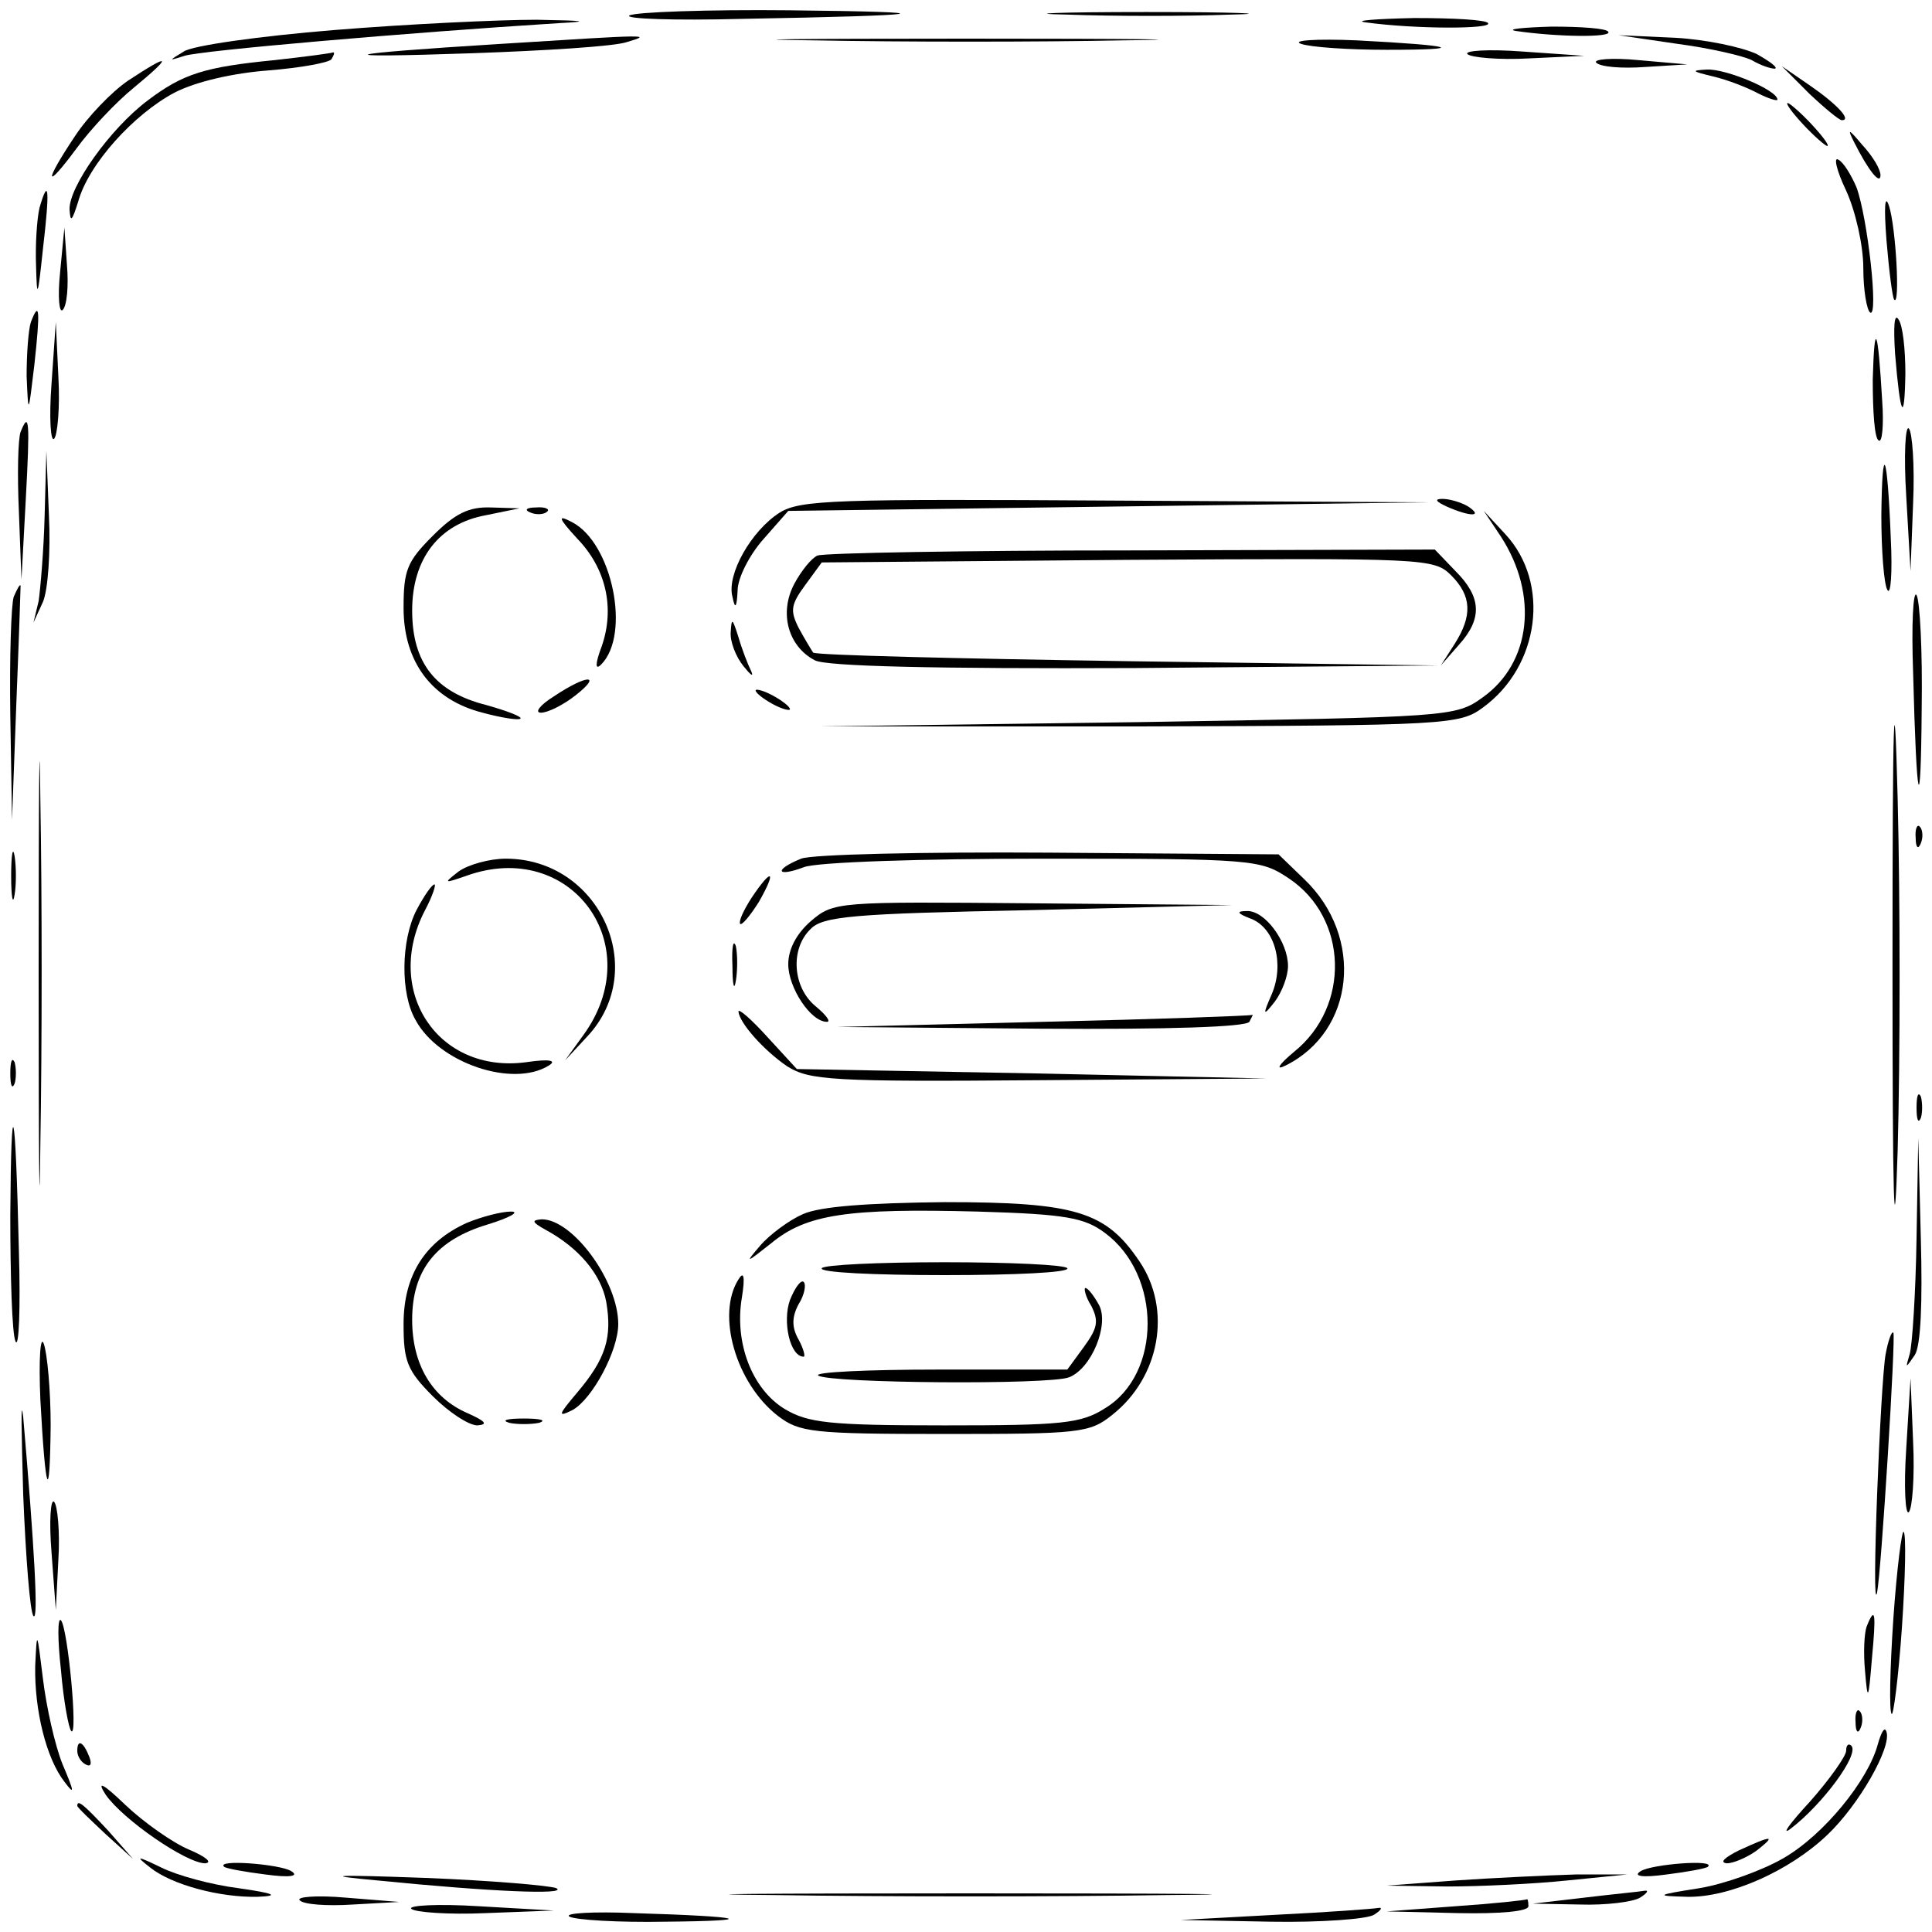 <?xml version="1.0" standalone="no"?>
<!DOCTYPE svg PUBLIC "-//W3C//DTD SVG 20010904//EN"
 "http://www.w3.org/TR/2001/REC-SVG-20010904/DTD/svg10.dtd">
<svg version="1.0" xmlns="http://www.w3.org/2000/svg"
 width="225pt" height="225pt" viewBox="0 0 225 225"
 preserveAspectRatio="xMidYMid meet">

<g transform="translate(0,225) scale(0.1,-0.1)"
fill="#000000" stroke="none">
<path d="M733 2232 c-6 -4 53 -6 130 -4 224 4 247 8 57 10 -96 1 -180 -2 -187
-6z"/>
<path d="M1243 2233 c54 -2 139 -2 190 0 51 1 7 3 -98 3 -104 0 -146 -2 -92
-3z"/>
<path d="M389 2215 c-86 -7 -165 -18 -175 -25 -18 -11 -18 -11 1 -5 17 6 260
27 435 38 39 2 32 3 -25 4 -44 0 -150 -5 -236 -12z"/>
<path d="M1590 2224 c58 -8 148 -8 143 -1 -2 4 -41 6 -86 6 -45 -1 -71 -3 -57
-5z"/>
<path d="M1765 2214 c47 -7 113 -8 108 -1 -2 4 -32 6 -66 6 -34 -1 -53 -3 -42
-5z"/>
<path d="M585 2199 c-194 -12 -210 -17 -35 -11 85 3 166 8 180 13 30 9 29 9
-145 -2z"/>
<path d="M948 2203 c101 -2 263 -2 360 0 97 1 15 2 -183 2 -198 0 -278 -1
-177 -2z"/>
<path d="M1515 2199 c11 -4 56 -7 100 -7 96 0 81 5 -35 11 -47 2 -76 0 -65 -4z"/>
<path d="M1953 2199 c38 -5 77 -14 87 -19 10 -6 22 -10 27 -10 4 1 -5 8 -21
17 -17 8 -59 17 -95 19 l-66 3 68 -10z"/>
<path d="M1709 2187 c4 -4 37 -7 72 -5 l64 3 -72 5 c-40 3 -68 1 -64 -3z"/>
<path d="M320 2180 c-82 -8 -107 -16 -148 -47 -44 -33 -92 -101 -91 -127 1
-16 3 -13 10 9 12 44 65 102 112 127 25 13 69 23 110 26 37 3 70 9 73 13 3 5
4 8 2 8 -2 -1 -32 -5 -68 -9z"/>
<path d="M1859 2177 c5 -5 30 -7 57 -5 l49 3 -57 5 c-31 3 -53 1 -49 -3z"/>
<path d="M149 2156 c-19 -13 -47 -42 -62 -65 -36 -54 -35 -64 2 -14 16 22 46
54 67 71 46 38 43 41 -7 8z"/>
<path d="M1995 2161 c17 -4 40 -13 53 -20 12 -6 22 -9 22 -7 0 11 -60 36 -82
35 -19 -1 -18 -2 7 -8z"/>
<path d="M2107 2141 c18 -17 35 -31 38 -31 12 0 -6 19 -38 41 l-32 22 32 -32z"/>
<path d="M2100 2105 c13 -14 26 -25 28 -25 3 0 -5 11 -18 25 -13 14 -26 25
-28 25 -3 0 5 -11 18 -25z"/>
<path d="M2159 2085 c17 -34 31 -51 31 -39 0 7 -9 22 -21 35 -16 19 -18 20
-10 4z"/>
<path d="M2150 2028 c11 -24 20 -64 20 -90 0 -26 4 -49 8 -52 10 -6 -3 111
-16 146 -6 14 -15 29 -21 32 -6 4 -2 -13 9 -36z"/>
<path d="M46 2008 c-3 -13 -5 -43 -4 -68 1 -39 2 -37 8 20 8 68 7 86 -4 48z"/>
<path d="M2197 1970 c3 -36 7 -67 9 -69 7 -8 2 84 -6 109 -5 15 -6 -1 -3 -40z"/>
<path d="M70 1933 c-3 -29 -1 -48 3 -44 5 5 7 28 5 52 l-3 44 -5 -52z"/>
<path d="M36 1875 c-3 -9 -5 -38 -5 -63 2 -46 2 -46 9 13 7 64 6 76 -4 50z"/>
<path d="M2207 1838 c6 -73 11 -83 12 -23 0 28 -3 56 -8 63 -5 8 -6 -8 -4 -40z"/>
<path d="M60 1803 c-3 -40 -1 -68 3 -64 4 4 7 37 5 72 l-3 64 -5 -72z"/>
<path d="M2181 1808 c0 -37 2 -69 7 -71 4 -3 6 18 4 46 -5 86 -9 96 -11 25z"/>
<path d="M24 1747 c-3 -8 -4 -49 -2 -93 l3 -79 5 93 c5 92 4 104 -6 79z"/>
<path d="M2220 1672 l5 -87 3 79 c2 44 -1 83 -5 87 -4 4 -6 -31 -3 -79z"/>
<path d="M52 1650 c-1 -41 -5 -86 -7 -100 l-6 -25 11 24 c6 14 9 59 7 100 l-3
76 -2 -75z"/>
<path d="M2191 1650 c0 -41 3 -80 7 -87 4 -7 6 20 4 60 -4 102 -10 115 -11 27z"/>
<path d="M908 1653 c-33 -21 -62 -72 -55 -98 3 -15 5 -13 6 7 0 15 14 42 30
60 l29 33 374 5 373 5 -365 2 c-326 2 -368 1 -392 -14z"/>
<path d="M1685 1660 c27 -12 43 -12 25 0 -8 5 -22 9 -30 9 -10 0 -8 -3 5 -9z"/>
<path d="M504 1626 c-30 -30 -34 -40 -34 -84 0 -63 33 -107 92 -122 22 -6 42
-9 44 -7 3 2 -15 9 -40 16 -59 15 -86 49 -86 110 0 60 31 101 86 111 l39 8
-33 1 c-26 1 -42 -7 -68 -33z"/>
<path d="M618 1653 c7 -3 16 -2 19 1 4 3 -2 6 -13 5 -11 0 -14 -3 -6 -6z"/>
<path d="M672 1623 c34 -35 44 -81 29 -125 -8 -21 -8 -29 -1 -22 35 35 13 142
-34 166 -17 9 -16 5 6 -19z"/>
<path d="M1748 1625 c44 -68 35 -147 -21 -187 -32 -23 -36 -23 -402 -29 l-370
-5 372 0 c359 1 373 2 400 22 66 48 79 145 26 202 l-25 27 20 -30z"/>
<path d="M952 1603 c-7 -3 -19 -18 -27 -33 -18 -34 -7 -73 24 -89 13 -7 139
-10 373 -9 l353 3 -362 5 c-199 3 -363 7 -366 10 -2 3 -10 16 -17 29 -10 20
-9 27 8 50 l19 26 356 3 c346 2 357 2 377 -18 24 -24 25 -47 4 -80 l-16 -25
21 24 c28 31 26 56 -4 86 l-24 25 -353 -1 c-194 0 -359 -3 -366 -6z"/>
<path d="M16 1555 c-3 -9 -5 -71 -4 -138 l2 -122 5 135 c3 74 5 136 5 138 -1
2 -4 -4 -8 -13z"/>
<path d="M2228 1467 c4 -157 9 -175 10 -42 1 66 -2 125 -6 132 -4 6 -6 -35 -4
-90z"/>
<path d="M851 1514 c-1 -11 6 -29 15 -40 8 -10 12 -13 9 -6 -4 8 -11 26 -15
40 -7 22 -8 23 -9 6z"/>
<path d="M2204 1125 c0 -273 2 -345 6 -215 3 107 3 292 0 410 -4 156 -6 103
-6 -195z"/>
<path d="M45 1115 c0 -220 1 -309 2 -197 2 112 2 292 0 400 -1 108 -2 17 -2
-203z"/>
<path d="M645 1439 c-16 -10 -23 -19 -15 -19 8 0 26 9 40 20 32 25 14 25 -25
-1z"/>
<path d="M880 1446 c0 -3 9 -10 20 -16 11 -6 20 -8 20 -6 0 3 -9 10 -20 16
-11 6 -20 8 -20 6z"/>
<path d="M2231 1274 c0 -11 3 -14 6 -6 3 7 2 16 -1 19 -3 4 -6 -2 -5 -13z"/>
<path d="M13 1230 c0 -25 2 -35 4 -22 2 12 2 32 0 45 -2 12 -4 2 -4 -23z"/>
<path d="M933 1250 c-32 -13 -29 -22 3 -10 14 6 138 10 278 10 247 0 254 -1
287 -23 69 -46 72 -149 6 -202 -18 -15 -22 -22 -10 -16 81 40 92 150 22 217
l-30 29 -267 2 c-147 1 -277 -2 -289 -7z"/>
<path d="M534 1235 c-18 -14 -17 -14 9 -5 122 44 213 -81 136 -186 l-21 -29
26 28 c73 78 14 207 -95 207 -19 0 -44 -7 -55 -15z"/>
<path d="M875 1204 c-9 -14 -15 -27 -13 -30 2 -2 12 10 22 26 21 37 15 40 -9
4z"/>
<path d="M485 1190 c-18 -35 -19 -97 -1 -128 27 -50 113 -79 155 -53 10 6 1 8
-26 4 -103 -14 -167 83 -118 177 9 17 13 30 11 30 -3 0 -12 -13 -21 -30z"/>
<path d="M944 1177 c-17 -15 -26 -33 -26 -50 0 -27 26 -67 45 -67 5 0 -1 8
-13 18 -27 22 -30 67 -6 90 14 15 51 18 254 22 l237 6 -232 2 c-229 2 -232 2
-259 -21z"/>
<path d="M1457 1180 c28 -11 39 -53 24 -88 -11 -25 -10 -26 4 -8 8 11 15 29
15 41 0 28 -27 65 -48 64 -13 0 -11 -3 5 -9z"/>
<path d="M853 1125 c0 -22 2 -30 4 -17 2 12 2 30 0 40 -3 9 -5 -1 -4 -23z"/>
<path d="M860 1072 c1 -13 29 -45 57 -64 26 -16 51 -18 293 -16 l265 2 -273 6
-274 5 -34 37 c-19 21 -34 34 -34 30z"/>
<path d="M1215 1060 l-240 -6 237 -2 c150 -1 239 2 243 8 3 6 5 9 3 8 -2 -1
-111 -5 -243 -8z"/>
<path d="M12 1000 c0 -14 2 -19 5 -12 2 6 2 18 0 25 -3 6 -5 1 -5 -13z"/>
<path d="M2232 960 c0 -14 2 -19 5 -12 2 6 2 18 0 25 -3 6 -5 1 -5 -13z"/>
<path d="M12 835 c0 -71 2 -138 6 -147 4 -10 6 38 4 105 -4 174 -9 194 -10 42z"/>
<path d="M2232 808 c-1 -64 -5 -125 -8 -135 -5 -17 -5 -17 6 -1 7 11 9 61 7
135 l-3 118 -2 -117z"/>
<path d="M935 836 c-16 -7 -39 -24 -50 -37 -18 -21 -16 -20 13 3 41 34 89 41
241 37 102 -3 124 -7 148 -25 66 -49 66 -164 0 -204 -28 -18 -51 -20 -187 -20
-135 0 -159 3 -186 19 -38 23 -59 77 -50 130 4 25 2 31 -4 21 -26 -41 -3 -121
46 -159 25 -19 39 -21 194 -21 156 0 169 1 195 22 56 44 70 123 32 179 -39 58
-74 69 -227 69 -90 -1 -145 -5 -165 -14z"/>
<path d="M544 826 c-49 -22 -74 -61 -74 -118 0 -43 4 -54 34 -84 19 -19 42
-34 52 -34 13 1 9 5 -11 14 -42 18 -65 57 -65 109 0 58 28 93 88 111 26 8 38
15 27 15 -11 0 -34 -6 -51 -13z"/>
<path d="M635 818 c39 -21 65 -52 71 -84 7 -41 0 -66 -34 -106 -22 -26 -23
-29 -5 -20 23 13 53 69 53 100 0 50 -53 122 -89 122 -12 -1 -12 -3 4 -12z"/>
<path d="M957 773 c-3 -5 62 -8 143 -8 81 0 146 3 143 8 -2 4 -67 7 -143 7
-76 0 -141 -3 -143 -7z"/>
<path d="M920 736 c-9 -25 0 -66 16 -66 2 0 0 9 -6 20 -8 14 -8 26 0 41 7 11
9 23 6 26 -3 3 -10 -6 -16 -21z"/>
<path d="M1271 729 c9 -18 7 -26 -9 -48 l-19 -26 -151 0 c-82 0 -145 -3 -139
-7 14 -9 269 -11 292 -2 26 10 47 61 35 84 -6 11 -13 20 -16 20 -2 0 0 -10 7
-21z"/>
<path d="M47 620 c6 -110 11 -125 12 -30 0 41 -4 84 -8 95 -4 11 -6 -18 -4
-65z"/>
<path d="M2196 673 c-6 -33 -17 -307 -10 -278 5 25 22 299 19 303 -2 2 -6 -9
-9 -25z"/>
<path d="M27 510 c3 -74 8 -138 12 -142 6 -7 1 81 -12 232 -3 25 -2 -16 0 -90z"/>
<path d="M2220 563 c-3 -45 -1 -78 3 -74 4 4 7 41 5 82 l-3 74 -5 -82z"/>
<path d="M593 593 c9 -2 25 -2 35 0 9 3 1 5 -18 5 -19 0 -27 -2 -17 -5z"/>
<path d="M60 442 l5 -67 3 59 c2 32 -1 63 -5 67 -4 4 -6 -22 -3 -59z"/>
<path d="M2205 365 c-4 -59 -5 -108 -2 -111 2 -3 8 43 12 101 4 59 5 108 2
111 -2 3 -8 -43 -12 -101z"/>
<path d="M71 305 c3 -36 9 -68 12 -71 8 -8 -4 120 -12 129 -4 4 -4 -22 0 -58z"/>
<path d="M2174 356 c-3 -8 -4 -31 -2 -52 3 -36 4 -35 8 14 5 53 4 63 -6 38z"/>
<path d="M41 310 c-1 -52 13 -108 34 -135 12 -16 12 -13 -2 20 -9 22 -19 67
-23 100 -7 57 -7 57 -9 15z"/>
<path d="M2161 244 c0 -11 3 -14 6 -6 3 7 2 16 -1 19 -3 4 -6 -2 -5 -13z"/>
<path d="M2187 219 c-11 -42 -63 -106 -110 -133 -24 -14 -68 -30 -98 -35 -51
-8 -52 -9 -14 -10 49 -1 119 30 163 72 37 35 75 102 69 120 -2 7 -6 0 -10 -14z"/>
<path d="M90 211 c0 -6 4 -13 10 -16 6 -3 7 1 4 9 -7 18 -14 21 -14 7z"/>
<path d="M2150 211 c0 -6 -19 -33 -42 -59 -24 -26 -34 -40 -23 -32 37 28 81
87 71 97 -3 3 -6 1 -6 -6z"/>
<path d="M123 160 c20 -29 94 -80 116 -80 9 1 0 8 -19 16 -19 8 -53 32 -74 52
-26 25 -34 29 -23 12z"/>
<path d="M90 147 c0 -2 15 -16 33 -33 l32 -29 -29 33 c-28 30 -36 37 -36 29z"/>
<path d="M2025 95 c-16 -8 -23 -14 -14 -15 8 0 24 7 35 15 23 18 18 18 -21 0z"/>
<path d="M175 75 c25 -20 81 -35 125 -34 26 1 20 4 -22 10 -32 4 -72 15 -90
24 -29 14 -31 14 -13 0z"/>
<path d="M261 76 c2 -2 24 -6 48 -9 29 -4 40 -2 30 4 -13 8 -88 14 -78 5z"/>
<path d="M1911 71 c-10 -6 1 -8 30 -4 24 3 46 7 48 9 10 9 -65 3 -78 -5z"/>
<path d="M440 60 c130 -13 222 -17 208 -9 -7 3 -76 9 -153 12 -109 4 -121 3
-55 -3z"/>
<path d="M1695 60 l-80 -6 70 -1 c39 0 102 3 140 7 l70 7 -60 0 c-33 -1 -96
-4 -140 -7z"/>
<path d="M349 37 c4 -5 32 -7 62 -5 l54 3 -62 5 c-34 3 -58 1 -54 -3z"/>
<path d="M903 43 c125 -2 329 -2 455 0 125 1 22 2 -228 2 -250 0 -353 -1 -227
-2z"/>
<path d="M1845 40 l-60 -7 55 -1 c30 -1 62 3 70 8 8 5 11 9 5 8 -5 -1 -37 -4
-70 -8z"/>
<path d="M479 27 c4 -4 43 -7 87 -5 l79 3 -87 5 c-48 3 -83 1 -79 -3z"/>
<path d="M1695 30 l-80 -6 83 -2 c49 -1 82 2 82 8 0 6 -1 9 -2 8 -2 -1 -39 -5
-83 -8z"/>
<path d="M663 18 c7 -4 57 -7 112 -6 111 1 95 6 -37 10 -47 2 -81 0 -75 -4z"/>
<path d="M1485 20 l-110 -6 105 -2 c58 -1 112 3 120 8 8 5 11 9 5 8 -5 -1 -59
-5 -120 -8z"/>
</g>
</svg>
